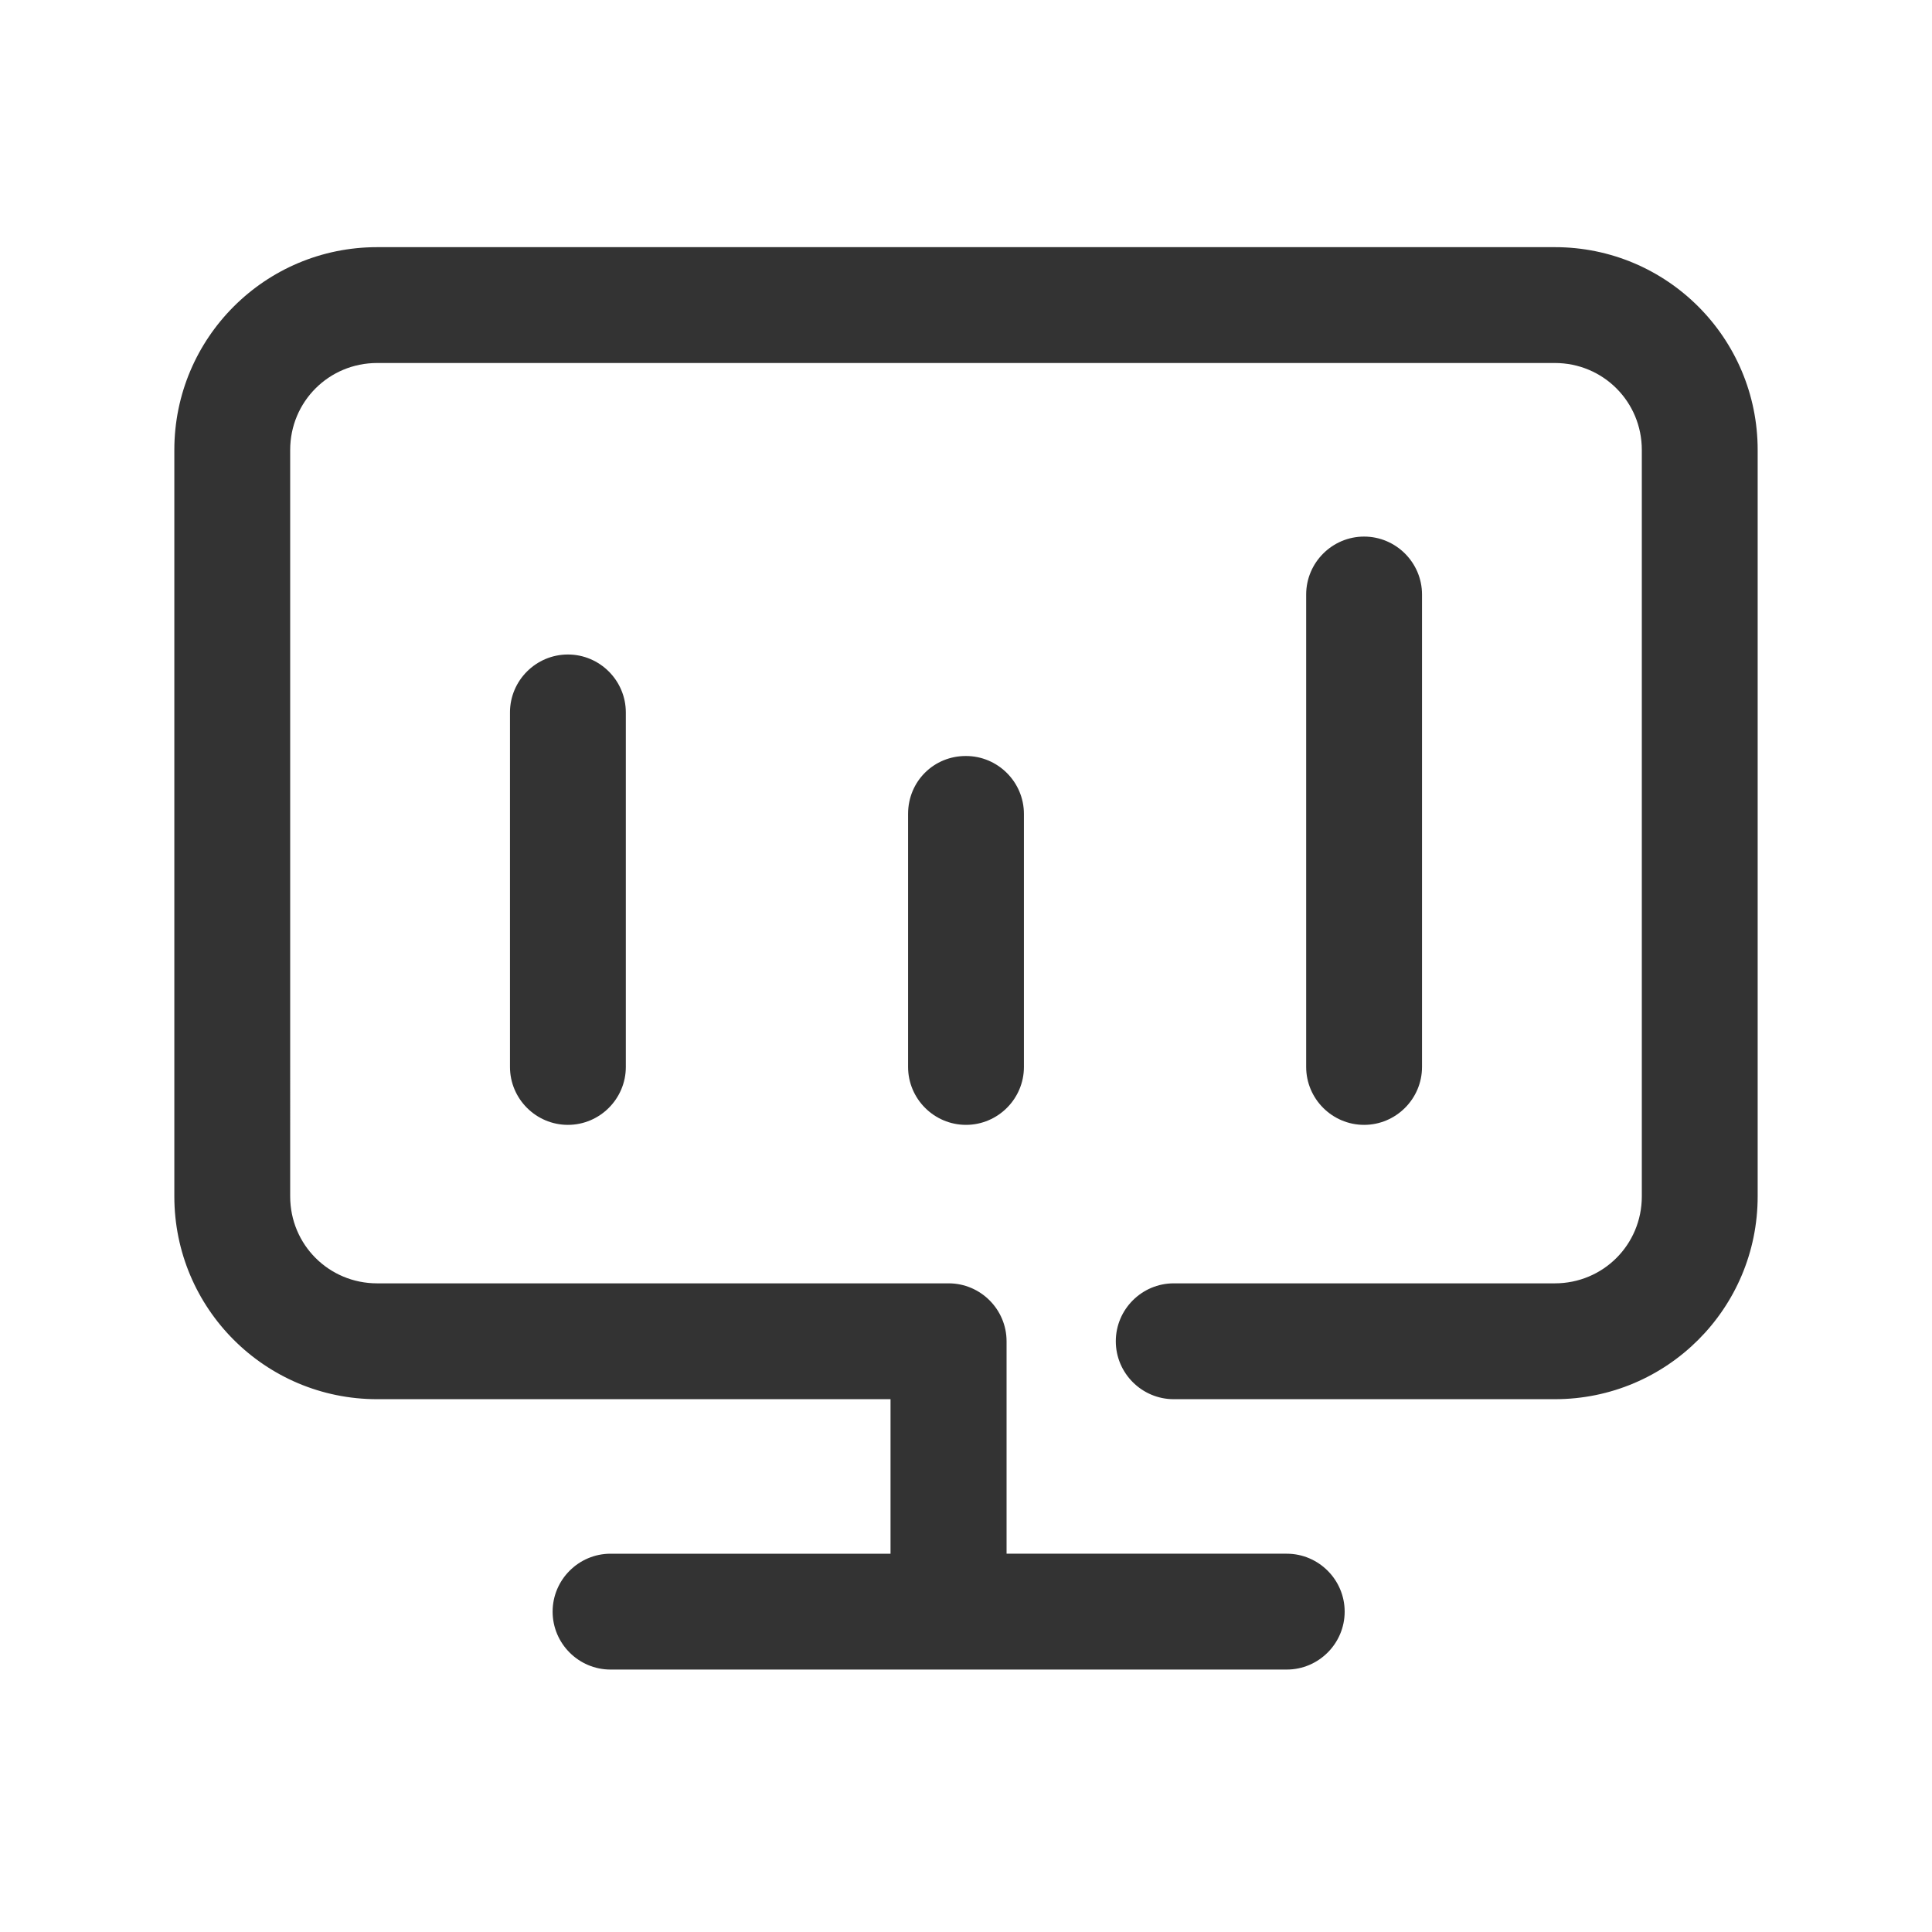 <?xml version="1.0" standalone="no"?><!DOCTYPE svg PUBLIC "-//W3C//DTD SVG 1.1//EN" "http://www.w3.org/Graphics/SVG/1.1/DTD/svg11.dtd"><svg class="icon" width="200px" height="200.00px" viewBox="0 0 1024 1024" version="1.1" xmlns="http://www.w3.org/2000/svg"><path fill="#333333" d="M824.1 131H199.9c-59.4 0-107.5 48.1-107.5 107.5v395.6c0 59.4 48.1 107.5 107.5 107.5H472v81.9H323.6c-16.9 0-30.7 13.8-30.7 30.7s13.8 30.7 30.7 30.7H682c16.9 0 30.7-13.8 30.7-30.7s-13.8-30.7-30.7-30.7H533.5V710.9c0-16.9-13.8-30.7-30.7-30.7H199.9c-25.6 0-46.1-20.5-46.1-46.1V238.5c0-25.6 20.5-46.1 46.1-46.1h624.2c25.6 0 46.1 20.5 46.1 46.1v395.6c0 25.6-20.5 46.1-46.1 46.1h-202c-16.9 0-30.7 13.8-30.7 30.7s13.8 30.7 30.7 30.7h202c59.4 0 107.5-48.1 107.5-107.5V238.5c0-59.4-48.1-107.5-107.5-107.5zM270.3 377.6v187.9c0 16.9 13.8 30.7 30.7 30.7s30.7-13.8 30.7-30.7V377.6c0-16.9-13.8-30.7-30.7-30.7s-30.7 13.8-30.7 30.7z m211 53.8v134.1c0 16.9 13.8 30.7 30.7 30.7s30.7-13.8 30.7-30.7V431.4c0-16.9-13.8-30.7-30.7-30.7-16.9-0.1-30.7 13.3-30.7 30.7z m272.4 134.1V315.1c0-16.9-13.8-30.7-30.7-30.7s-30.7 13.8-30.7 30.7v250.4c0 16.9 13.8 30.7 30.7 30.7s30.7-13.8 30.7-30.7z" /></svg>